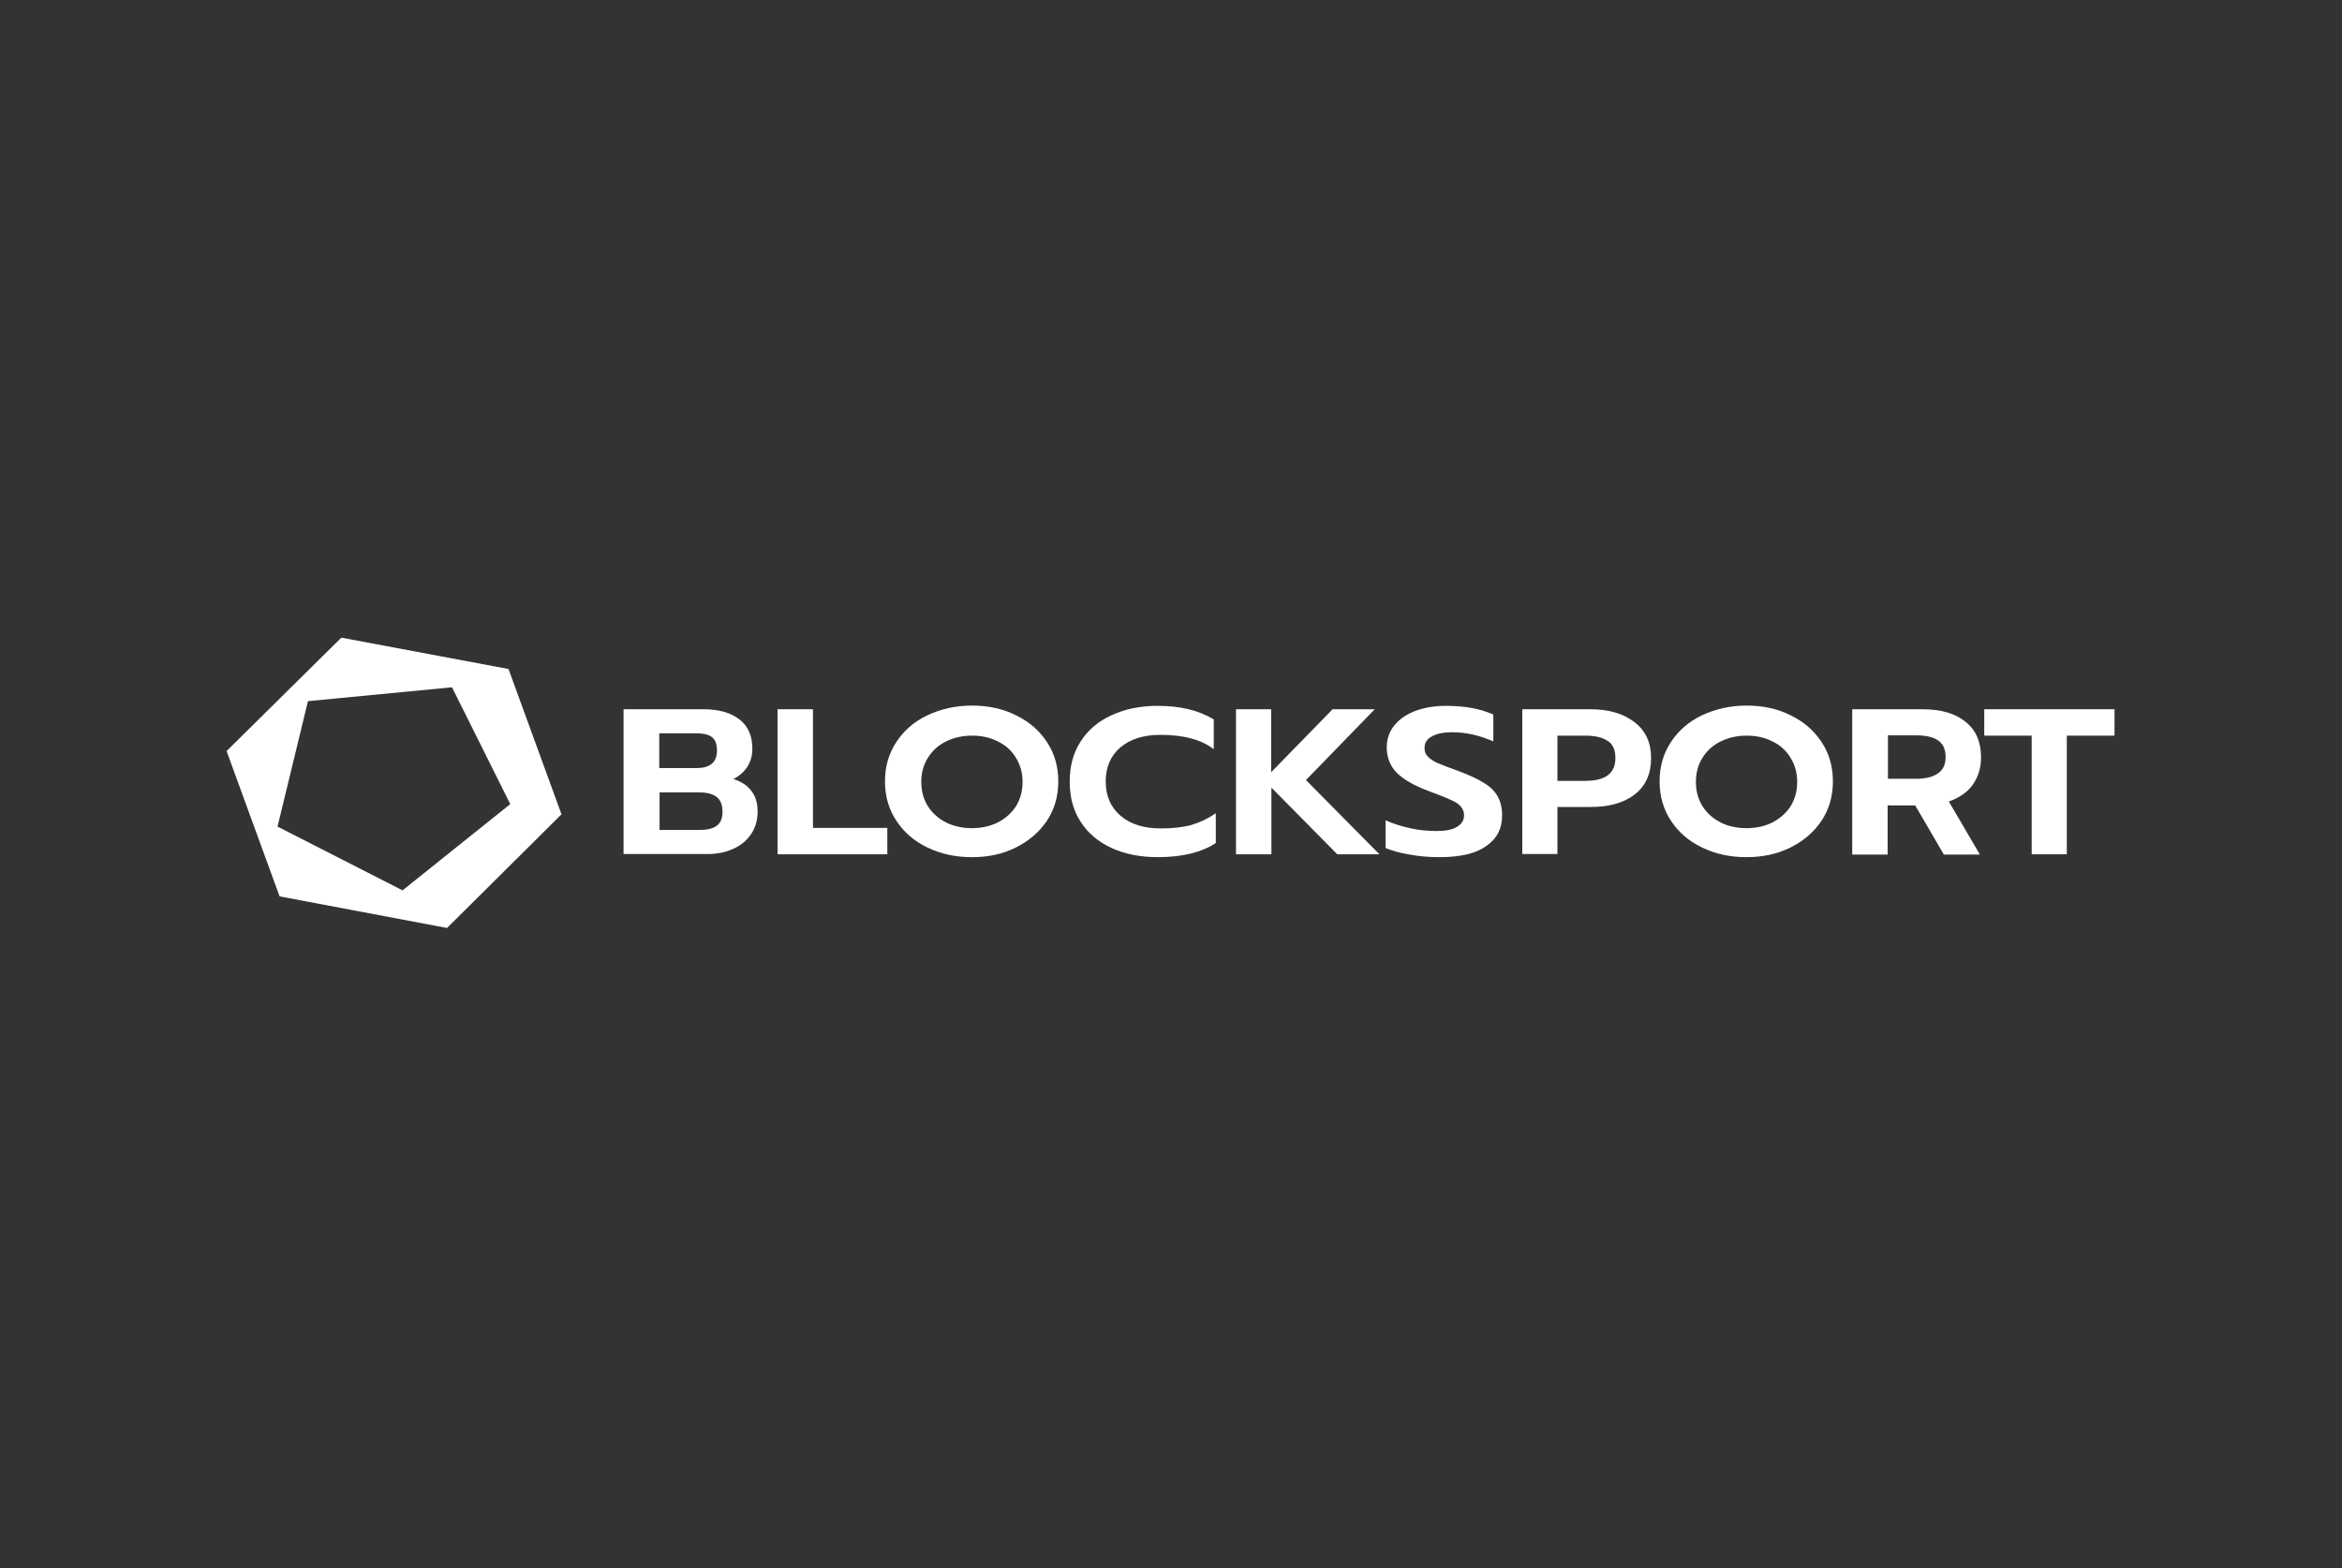 <svg width="342" height="229" viewBox="0 0 342 229" fill="none" xmlns="http://www.w3.org/2000/svg">
<rect x="0" y="0" width="342" height="229" fill="#333333" stroke="none"/>
<path fill-rule="evenodd" clip-rule="evenodd" d="M33.088 109.691L40.826 130.912L65.279 135.53L81.994 118.927L74.257 97.707L49.846 93.127L33.088 109.691ZM44.973 102.401L40.527 120.721L58.781 130.034L74.513 117.439L66.006 100.378L44.973 102.401Z" fill="white"/>
<path d="M91.1 103.584H102.728C104.951 103.584 106.704 104.08 107.987 105.073C109.269 106.065 109.868 107.515 109.868 109.386C109.868 110.34 109.611 111.218 109.141 111.981C108.628 112.744 107.944 113.355 107.089 113.775C108.286 114.156 109.141 114.729 109.739 115.53C110.338 116.294 110.637 117.324 110.637 118.546C110.637 119.805 110.295 120.912 109.654 121.866C109.013 122.782 108.158 123.507 107.003 124.003C105.892 124.5 104.652 124.729 103.284 124.729H91.058V103.584H91.1ZM101.788 112.172C102.686 112.172 103.412 111.981 103.925 111.561C104.438 111.141 104.695 110.492 104.695 109.615C104.695 108.66 104.438 107.973 103.925 107.63C103.412 107.248 102.643 107.096 101.617 107.096H96.273V112.172H101.788ZM102.087 121.217C103.199 121.217 104.054 121.026 104.609 120.645C105.208 120.225 105.507 119.538 105.507 118.546C105.507 117.553 105.208 116.79 104.609 116.37C104.011 115.912 103.156 115.721 101.959 115.721H96.316V121.217H102.087Z" fill="white"/>
<path d="M113.544 103.584H118.717V120.912H129.575V124.767H113.544V103.584Z" fill="white"/>
<path d="M141.93 125.187C139.536 125.187 137.399 124.729 135.432 123.775C133.508 122.859 132.012 121.561 130.901 119.882C129.789 118.202 129.233 116.294 129.233 114.118C129.233 111.943 129.789 110.035 130.901 108.355C132.012 106.676 133.508 105.378 135.432 104.462C137.399 103.546 139.536 103.05 141.93 103.05C144.324 103.05 146.462 103.508 148.343 104.462C150.266 105.378 151.763 106.676 152.874 108.355C153.986 110.035 154.541 111.943 154.541 114.118C154.541 116.294 153.986 118.202 152.874 119.882C151.763 121.523 150.266 122.82 148.343 123.775C146.462 124.729 144.324 125.187 141.93 125.187ZM141.93 120.95C143.298 120.95 144.538 120.683 145.649 120.149C146.761 119.576 147.659 118.813 148.343 117.782C148.984 116.752 149.326 115.569 149.326 114.195C149.326 112.859 148.984 111.676 148.343 110.645C147.701 109.615 146.846 108.813 145.692 108.279C144.581 107.706 143.341 107.439 141.973 107.439C140.562 107.439 139.322 107.706 138.168 108.279C137.057 108.813 136.159 109.615 135.518 110.645C134.876 111.638 134.534 112.821 134.534 114.195C134.534 115.569 134.876 116.752 135.518 117.782C136.159 118.775 137.057 119.576 138.211 120.149C139.322 120.683 140.562 120.95 141.93 120.95Z" fill="white"/>
<path d="M169.033 125.187C166.511 125.187 164.246 124.729 162.322 123.851C160.355 122.935 158.859 121.675 157.79 119.996C156.722 118.355 156.208 116.408 156.208 114.156C156.208 111.905 156.722 109.958 157.79 108.317C158.859 106.638 160.355 105.34 162.322 104.462C164.288 103.546 166.511 103.088 169.033 103.088C172.325 103.088 175.061 103.737 177.242 105.073V109.424C176.258 108.66 175.104 108.126 173.822 107.821C172.539 107.477 171.085 107.325 169.461 107.325C166.981 107.325 165.058 107.935 163.604 109.157C162.194 110.378 161.467 112.019 161.467 114.118C161.467 116.256 162.193 117.897 163.647 119.156C165.1 120.378 167.024 120.988 169.504 120.988C171.171 120.988 172.667 120.836 173.95 120.492C175.232 120.11 176.429 119.538 177.541 118.775V123.126C175.446 124.5 172.624 125.187 169.033 125.187Z" fill="white"/>
<path d="M180.448 103.584H185.621V112.782L194.598 103.584H200.754L190.708 113.927L201.438 124.767H195.282L185.663 115.034V124.767H180.491V103.584H180.448Z" fill="white"/>
<path d="M210.159 125.187C208.706 125.187 207.295 125.072 205.841 124.805C204.431 124.576 203.234 124.232 202.336 123.851V119.805C203.533 120.339 204.773 120.721 206.055 120.988C207.338 121.255 208.577 121.37 209.774 121.37C211.1 121.37 212.083 121.179 212.767 120.759C213.451 120.339 213.793 119.805 213.793 119.08C213.793 118.546 213.622 118.126 213.28 117.744C212.938 117.362 212.425 117.057 211.784 116.79C211.142 116.485 210.159 116.103 208.834 115.607C206.611 114.805 205.029 113.889 204.003 112.897C203.02 111.905 202.507 110.645 202.507 109.157C202.507 107.973 202.849 106.905 203.576 105.989C204.302 105.073 205.328 104.348 206.611 103.851C207.936 103.355 209.432 103.088 211.142 103.088C212.553 103.088 213.793 103.203 214.862 103.393C215.93 103.584 216.999 103.89 218.068 104.348V108.279C216.059 107.401 214.092 106.943 212.083 106.943C210.8 106.943 209.817 107.134 209.09 107.554C208.364 107.935 208.022 108.508 208.022 109.233C208.022 109.767 208.193 110.187 208.535 110.531C208.877 110.874 209.347 111.179 209.945 111.447C210.544 111.714 211.57 112.095 212.938 112.592C214.562 113.202 215.802 113.775 216.7 114.347C217.598 114.882 218.282 115.53 218.709 116.332C219.137 117.095 219.35 118.011 219.35 119.118C219.35 121.026 218.581 122.515 216.999 123.584C215.546 124.652 213.237 125.187 210.159 125.187Z" fill="white"/>
<path d="M222.3 103.584H232.261C234.954 103.584 237.091 104.233 238.716 105.493C240.34 106.752 241.11 108.508 241.11 110.721C241.11 113.011 240.298 114.805 238.716 116.027C237.134 117.248 234.997 117.859 232.261 117.859H227.43V124.729H222.3V103.584ZM231.534 114.042C234.441 114.042 235.894 112.935 235.894 110.721C235.894 109.5 235.51 108.622 234.697 108.164C233.928 107.668 232.859 107.439 231.491 107.439H227.43V114.042H231.534Z" fill="white"/>
<path d="M255.046 125.187C252.652 125.187 250.515 124.729 248.548 123.775C246.625 122.859 245.128 121.561 244.017 119.882C242.905 118.202 242.35 116.294 242.35 114.118C242.35 111.943 242.905 110.035 244.017 108.355C245.128 106.676 246.625 105.378 248.548 104.462C250.515 103.546 252.652 103.05 255.046 103.05C257.44 103.05 259.578 103.508 261.459 104.462C263.383 105.378 264.879 106.676 265.99 108.355C267.102 110.035 267.658 111.943 267.658 114.118C267.658 116.294 267.102 118.202 265.99 119.882C264.879 121.523 263.383 122.82 261.459 123.775C259.535 124.729 257.398 125.187 255.046 125.187ZM255.046 120.95C256.414 120.95 257.654 120.683 258.766 120.149C259.877 119.576 260.775 118.813 261.459 117.782C262.1 116.752 262.442 115.569 262.442 114.195C262.442 112.859 262.1 111.676 261.459 110.645C260.818 109.615 259.963 108.813 258.808 108.279C257.697 107.706 256.457 107.439 255.089 107.439C253.678 107.439 252.439 107.706 251.284 108.279C250.173 108.813 249.275 109.615 248.634 110.645C247.993 111.638 247.651 112.821 247.651 114.195C247.651 115.569 247.993 116.752 248.634 117.782C249.275 118.775 250.173 119.576 251.327 120.149C252.396 120.683 253.678 120.95 255.046 120.95Z" fill="white"/>
<path d="M270.479 103.584H280.739C283.433 103.584 285.527 104.195 287.024 105.416C288.52 106.599 289.289 108.317 289.289 110.607C289.289 112.172 288.862 113.508 288.05 114.653C287.237 115.759 286.083 116.523 284.587 117.057L289.118 124.805H283.86L279.671 117.63H275.652V124.805H270.479V103.584ZM279.884 113.737C281.21 113.737 282.236 113.469 282.962 112.973C283.732 112.477 284.117 111.676 284.117 110.569C284.117 109.424 283.732 108.622 283.005 108.126C282.278 107.63 281.21 107.401 279.884 107.401H275.695V113.737H279.884Z" fill="white"/>
<path d="M296.685 107.439H289.759V103.584H308.783V107.439H301.815V124.767H296.685V107.439Z" fill="white"/>
</svg>
